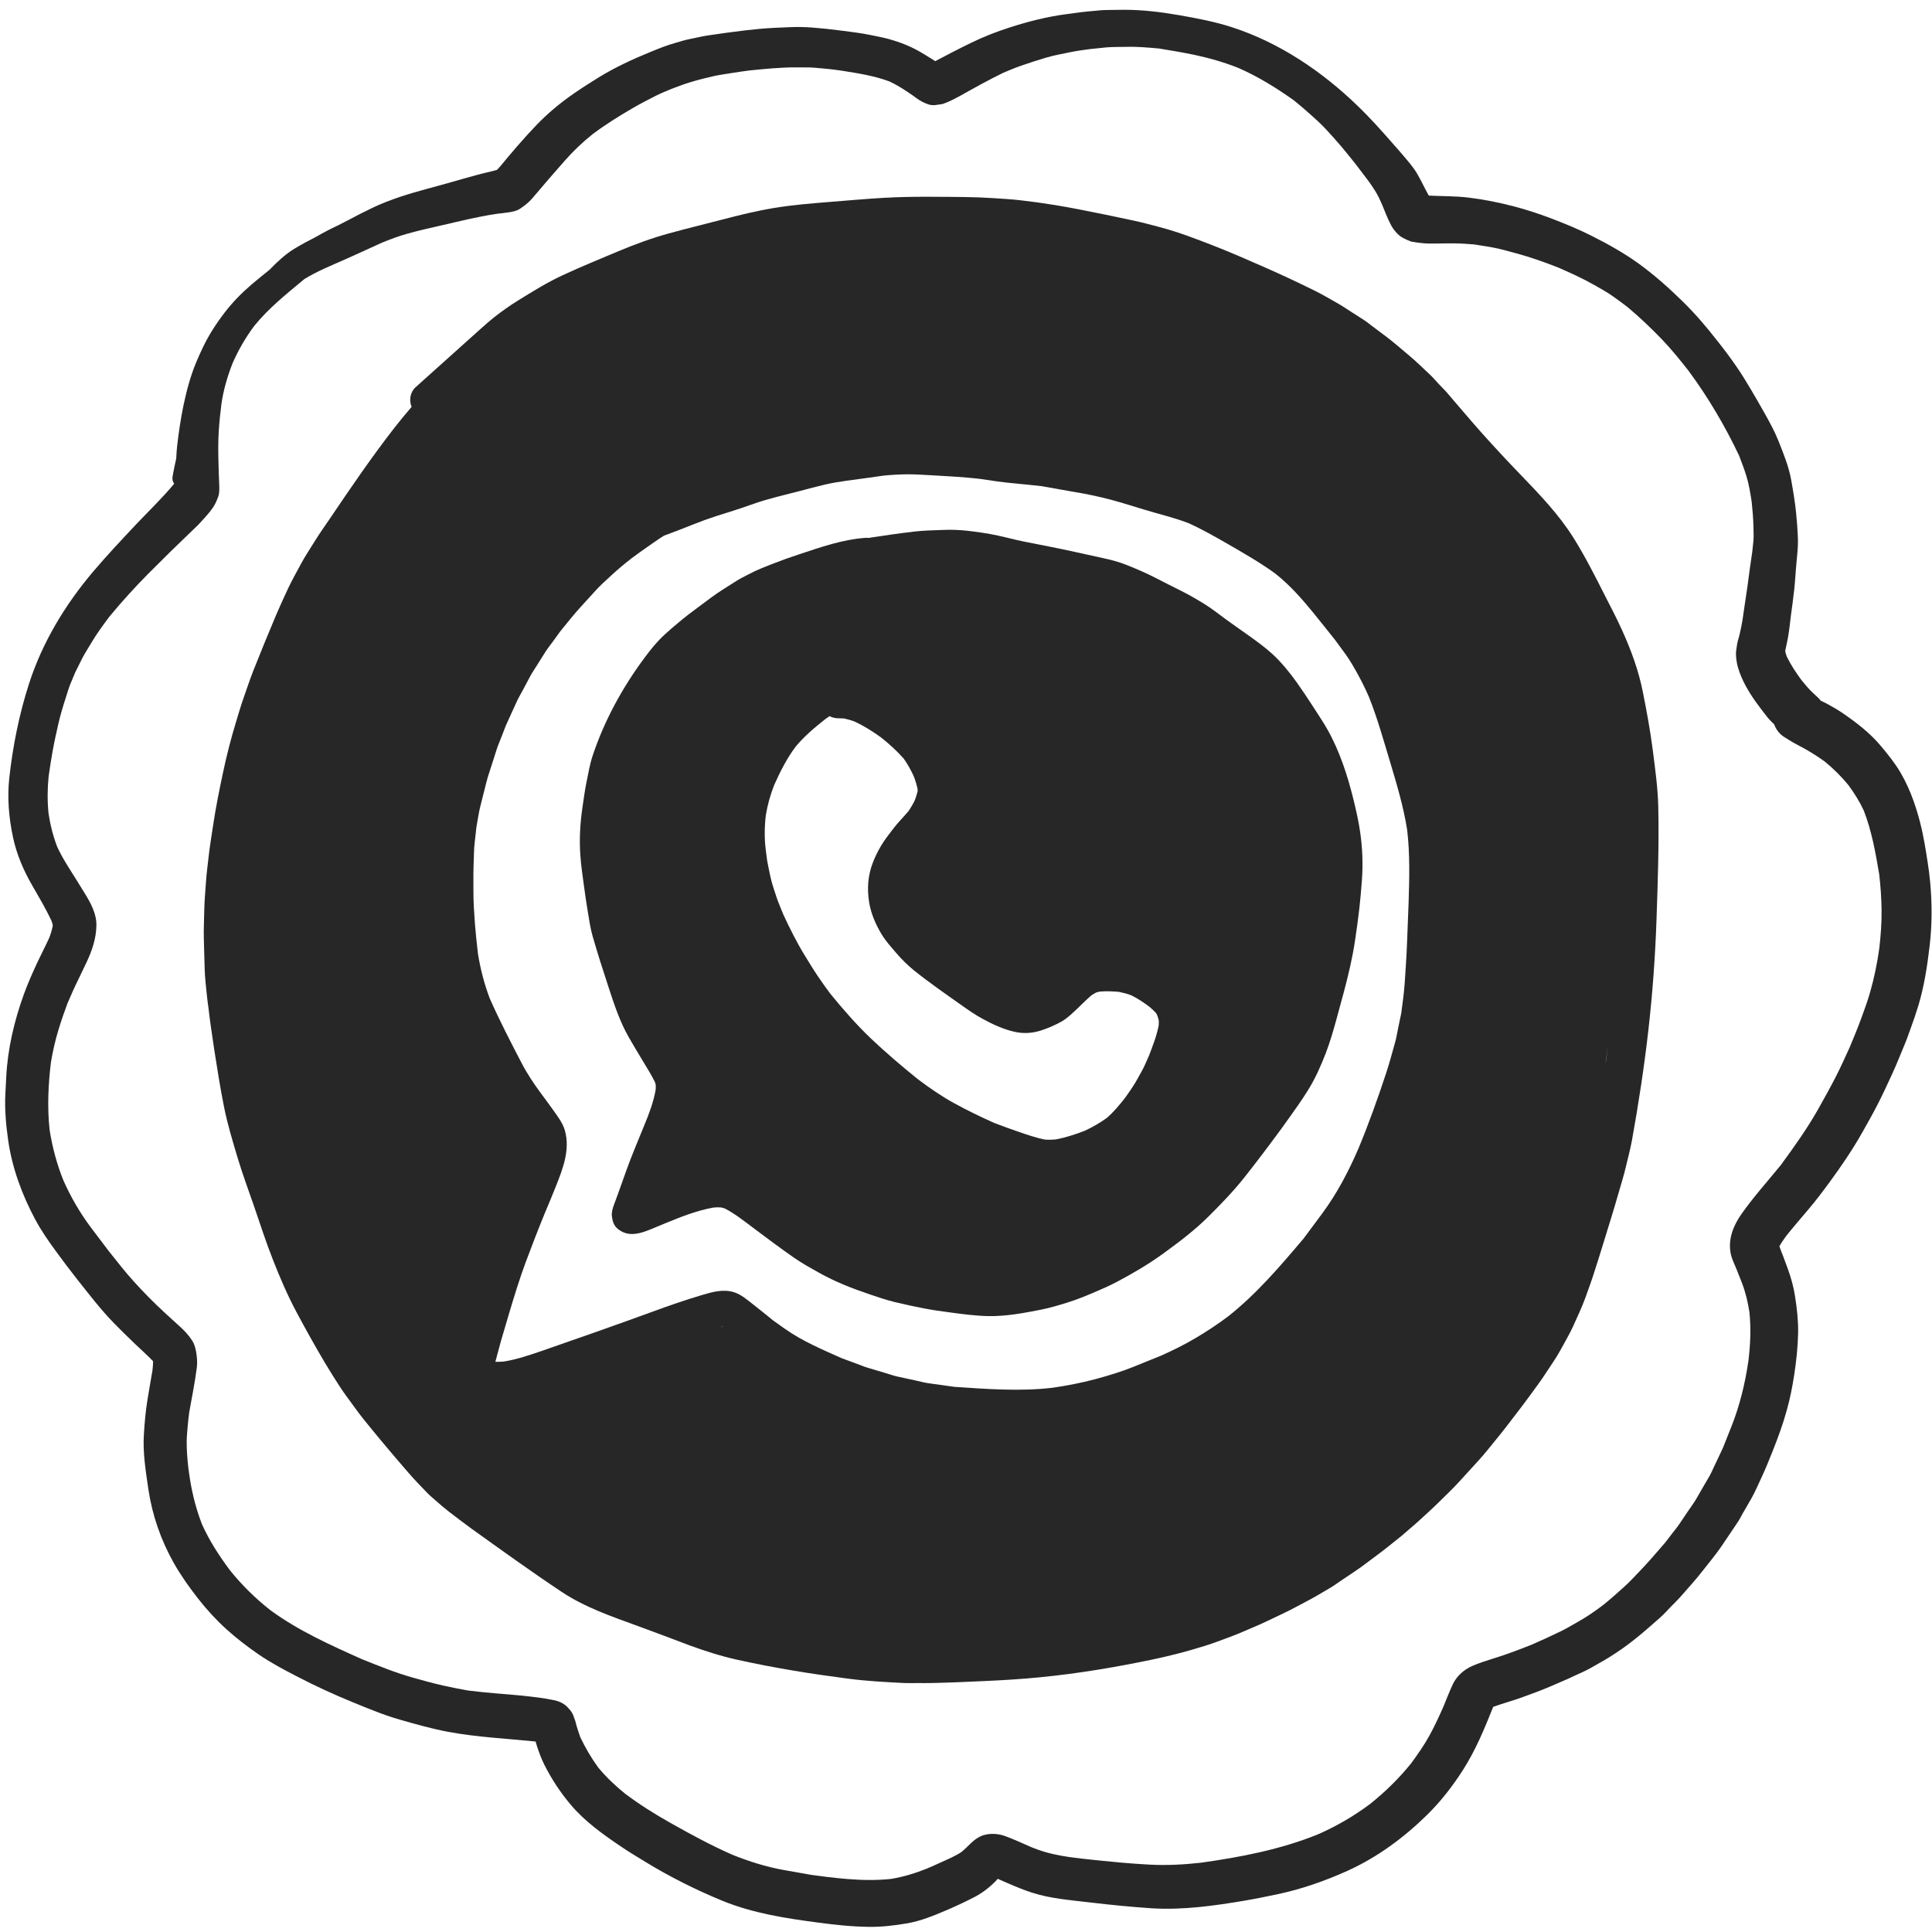 <?xml version="1.0" encoding="UTF-8"?>
<svg width="154px" height="154px" viewBox="0 0 154 154" version="1.1" xmlns="http://www.w3.org/2000/svg" xmlns:xlink="http://www.w3.org/1999/xlink">
    <title>whatsapp_icon</title>
    <g id="Page-1" stroke="none" stroke-width="1" fill="none" fill-rule="evenodd">
        <g id="whatsapp_icon" transform="translate(0.41, 0.78)" fill="#282727" fill-rule="nonzero">
            <path d="M149.39,78.004 C149.225,76.822 148.987,75.656 148.659,74.506 C148.451,73.784 148.195,73.08 147.935,72.377 C147.655,71.613 147.346,70.868 147.035,70.122 C146.673,69.329 146.314,68.529 145.914,67.746 C145.466,66.877 144.993,66.028 144.513,65.173 C143.637,63.624 142.595,62.165 141.546,60.73 C140.494,59.44 139.371,58.192 138.409,56.83 C137.763,55.913 137.326,54.836 137.539,53.7 C137.622,53.262 137.831,52.849 137.998,52.445 C138.149,52.08 138.289,51.716 138.435,51.345 C138.726,50.594 138.91,49.806 139.034,49.009 C139.173,47.704 139.114,46.405 138.955,45.104 C138.693,43.322 138.266,41.548 137.597,39.87 C137.374,39.312 137.153,38.752 136.93,38.191 C136.617,37.521 136.297,36.846 135.982,36.179 C135.815,35.831 135.591,35.503 135.403,35.164 C135.211,34.825 135.013,34.492 134.821,34.153 C134.627,33.809 134.378,33.486 134.159,33.158 C133.935,32.831 133.717,32.497 133.493,32.169 C133.285,31.854 133.034,31.564 132.81,31.267 C132.647,31.06 132.487,30.848 132.327,30.637 C131.63,29.832 130.945,29.02 130.201,28.257 C129.831,27.87 129.471,27.481 129.075,27.125 C128.526,26.628 127.979,26.136 127.401,25.672 C126.745,25.173 126.062,24.701 125.341,24.298 C124.909,24.064 124.487,23.792 124.05,23.585 C123.266,23.204 122.486,22.842 121.691,22.497 C120.647,22.085 119.609,21.686 118.534,21.361 C118.003,21.194 117.477,21.028 116.961,20.804 C116.289,20.512 115.695,19.992 115.383,19.314 C115.127,18.764 114.907,18.197 114.678,17.633 C114.327,16.828 113.962,16.036 113.539,15.262 C113.109,14.475 112.598,13.757 112.073,13.034 C111.103,11.834 110.006,10.758 108.799,9.794 C107.505,8.825 106.111,8.018 104.63,7.367 C101.645,6.162 98.487,5.558 95.31,5.112 C93.955,4.961 92.607,4.889 91.242,4.96 C90.498,5.003 89.753,5.049 89.007,5.117 C87.641,5.242 86.269,5.376 84.902,5.553 C84.441,5.62 83.981,5.701 83.523,5.804 C82.942,5.93 82.385,6.12 81.834,6.337 C81.135,6.642 80.439,6.967 79.722,7.23 C79.211,7.424 78.57,7.47 78.045,7.325 C77.586,7.2 77.217,6.903 76.889,6.58 C76.679,6.37 76.465,6.168 76.239,5.974 C75.733,5.638 75.169,5.404 74.618,5.153 C74.235,4.973 73.85,4.806 73.461,4.64 C72.538,4.267 71.598,3.986 70.618,3.821 C68.327,3.577 66.051,3.903 63.779,4.205 C63.941,4.182 64.107,4.164 64.274,4.142 C63.555,4.267 62.837,4.393 62.122,4.521 C60.683,4.773 59.294,5.213 57.945,5.757 C56.263,6.496 54.654,7.373 53.055,8.272 C51.807,8.972 50.583,9.742 49.435,10.601 C48.646,11.237 47.914,11.926 47.271,12.706 C46.719,13.468 46.249,14.265 45.847,15.116 C45.741,15.414 45.642,15.71 45.55,16.016 C45.513,16.153 45.477,16.292 45.441,16.429 C45.409,16.506 45.383,16.58 45.357,16.658 C45.274,16.949 45.127,17.204 44.909,17.418 C44.627,17.772 44.185,17.981 43.747,18.069 C42.914,18.246 42.061,18.336 41.217,18.429 C40.507,18.506 39.799,18.549 39.097,18.612 C38.362,18.674 37.631,18.75 36.901,18.838 C36.233,18.958 35.569,19.086 34.909,19.236 C34.102,19.418 33.31,19.637 32.513,19.861 C31.119,20.253 29.777,20.8 28.437,21.338 C25.91,22.468 23.367,23.609 21.127,25.253 C19.933,26.196 18.862,27.248 17.913,28.432 C17.061,29.572 16.285,30.773 15.698,32.07 C15.249,33.224 14.943,34.399 14.742,35.62 C14.687,35.944 14.646,36.27 14.602,36.596 C14.522,37.3 14.466,38.005 14.471,38.716 C14.477,39.096 14.518,39.47 14.545,39.849 C14.575,40.242 14.625,40.633 14.675,41.024 C14.886,42.208 15.125,43.386 15.279,44.58 C15.331,44.992 15.294,45.382 15.231,45.788 C15.185,46.096 15.086,46.454 14.919,46.716 C14.627,47.173 14.279,47.533 13.883,47.893 C13.477,48.262 13.065,48.632 12.665,49.006 C11.826,49.778 11.034,50.585 10.269,51.429 C9.545,52.228 8.883,53.08 8.217,53.92 C7.73,54.556 7.253,55.19 6.774,55.83 C5.931,56.968 5.218,58.206 4.643,59.502 C4.118,60.804 3.758,62.157 3.542,63.545 C3.353,65.314 3.434,67.14 3.649,68.906 C3.793,69.785 3.995,70.664 4.253,71.512 C4.469,72.226 4.709,72.92 4.97,73.617 C5.254,74.277 5.543,74.932 5.862,75.574 C6.075,76.012 6.285,76.45 6.493,76.893 C6.935,77.836 7.263,78.793 7.274,79.845 C7.285,80.746 6.837,81.58 6.378,82.33 C6.165,82.673 5.955,83.016 5.742,83.361 C5.187,84.253 4.593,85.126 4.153,86.082 C3.819,86.949 3.595,87.846 3.458,88.761 C3.359,89.746 3.369,90.722 3.467,91.713 C3.562,92.386 3.665,93.053 3.785,93.721 C3.914,94.45 4.081,95.173 4.242,95.897 C4.403,96.6 4.613,97.298 4.837,97.986 C4.955,98.345 5.055,98.721 5.201,99.074 C5.33,99.38 5.457,99.681 5.582,99.986 C5.771,100.358 5.958,100.734 6.143,101.112 C6.351,101.521 6.613,101.913 6.846,102.309 C7.279,103.052 7.793,103.745 8.306,104.433 C9.29,105.621 10.319,106.761 11.403,107.854 C12.555,109.016 13.722,110.158 14.903,111.288 C15.149,111.516 15.398,111.752 15.622,112.006 C15.769,112.169 15.914,112.33 16.061,112.492 C16.237,112.688 16.43,112.933 16.575,113.148 C16.758,113.418 16.873,113.705 16.987,114.006 C17.086,114.262 17.075,114.673 17.065,114.95 C17.061,115.038 17.055,115.121 17.055,115.21 C17.045,115.372 17.039,115.533 17.034,115.688 C17.018,116.117 17.007,116.549 16.998,116.976 C16.982,117.73 16.982,118.492 17.029,119.252 C17.074,119.973 17.151,120.692 17.243,121.409 C17.399,122.504 17.725,123.604 18.123,124.625 C18.59,125.692 19.169,126.693 19.867,127.625 C21.011,129.038 22.461,130.19 23.855,131.348 C24.867,131.97 25.967,132.413 27.059,132.896 C28.057,133.337 29.043,133.796 30.035,134.246 C30.69,134.512 31.345,134.762 32.029,134.953 C32.898,135.198 33.773,135.396 34.647,135.594 C36.135,135.934 37.614,136.31 39.125,136.537 C39.461,136.578 39.797,136.617 40.127,136.662 C40.434,136.709 40.783,136.777 41.038,136.949 C41.398,137.188 41.742,137.458 42.023,137.786 C42.461,138.297 42.893,138.813 43.335,139.324 C43.747,139.802 44.163,140.277 44.581,140.75 C45.266,141.533 46.017,142.25 46.834,142.901 C47.842,143.657 48.911,144.325 50.002,144.958 C50.59,145.308 51.201,145.61 51.81,145.928 C52.233,146.141 52.675,146.321 53.113,146.505 C53.61,146.689 54.109,146.885 54.617,147.037 C55.21,147.22 55.799,147.365 56.403,147.505 C56.961,147.636 57.534,147.698 58.095,147.797 C58.514,147.866 58.939,147.92 59.361,147.977 C60.595,148.1 61.825,148.225 63.065,148.22 C63.403,148.214 63.747,148.214 64.09,148.214 C64.481,148.209 64.877,148.152 65.267,148.125 C65.882,148.078 66.486,147.98 67.095,147.901 C66.955,147.917 66.81,147.938 66.669,147.958 C67.971,147.752 69.267,147.554 70.503,147.092 C71.157,146.784 71.758,146.392 72.346,145.98 C72.445,145.912 72.538,145.844 72.633,145.772 C72.939,145.548 73.231,145.392 73.601,145.266 C73.825,145.198 74.049,145.188 74.273,145.234 C74.423,145.256 74.57,145.277 74.721,145.297 C74.923,145.37 75.127,145.449 75.325,145.542 C75.601,145.668 75.871,145.813 76.138,145.958 C77.266,146.594 78.399,147.221 79.562,147.79 C80.017,147.981 80.47,148.172 80.929,148.334 C81.627,148.578 82.319,148.802 83.023,149.01 C83.643,149.193 84.289,149.297 84.914,149.433 C85.43,149.542 85.955,149.604 86.474,149.678 C86.895,149.722 87.313,149.766 87.731,149.808 C88.253,149.86 88.794,149.838 89.314,149.854 C90.201,149.884 91.091,149.801 91.975,149.724 C92.907,149.57 93.835,149.416 94.757,149.225 C95.966,148.97 97.159,148.63 98.306,148.172 C99.883,147.481 101.326,146.585 102.723,145.593 C103.157,145.241 103.583,144.884 104.002,144.505 C104.429,144.125 104.862,143.734 105.253,143.318 C105.69,142.844 106.122,142.37 106.538,141.876 C106.923,141.417 107.297,140.95 107.667,140.484 C107.998,140.056 108.323,139.624 108.647,139.193 C108.835,138.938 109.013,138.677 109.179,138.412 C109.421,138.036 109.603,137.63 109.779,137.224 C109.998,136.684 110.207,136.138 110.481,135.625 C110.669,135.272 111.043,134.818 111.414,134.63 C111.627,134.516 111.846,134.417 112.075,134.334 C112.403,134.272 112.731,134.229 113.059,134.198 C113.477,134.162 113.898,134.182 114.314,134.182 C114.757,134.188 115.201,134.198 115.643,134.188 C116.131,134.182 116.614,134.144 117.102,134.104 C117.585,134.032 118.063,133.954 118.543,133.87 C119.201,133.75 119.846,133.562 120.491,133.386 C121.639,133.077 122.745,132.676 123.847,132.244 C124.805,131.82 125.759,131.392 126.674,130.87 C127.158,130.589 127.663,130.324 128.122,129.996 C128.523,129.714 128.913,129.425 129.302,129.129 C130.267,128.321 131.175,127.461 132.049,126.553 C132.822,125.748 133.521,124.881 134.207,124.004 C135.757,121.9 137.095,119.632 138.214,117.272 C138.413,116.752 138.61,116.233 138.778,115.704 C138.99,115.02 139.105,114.313 139.215,113.61 C139.285,112.945 139.342,112.281 139.357,111.61 C139.362,111.24 139.387,110.86 139.357,110.49 C139.33,110.192 139.298,109.893 139.262,109.594 C139.123,108.669 138.994,107.741 138.875,106.812 C138.729,105.776 138.557,104.741 138.419,103.704 C138.439,103.87 138.466,104.042 138.486,104.209 C138.429,103.829 138.357,103.449 138.267,103.073 C138.205,102.782 138.09,102.496 138.049,102.198 C138.007,101.906 137.95,101.63 137.966,101.344 C137.986,101.026 138.034,100.698 138.122,100.396 C138.267,99.896 138.477,99.406 138.721,98.953 C139.215,98.032 139.835,97.229 140.481,96.406 C140.643,96.202 140.834,96.033 141.011,95.849 C141.159,95.438 141.437,95.07 141.831,94.83 C142.086,94.673 142.331,94.512 142.591,94.366 C142.883,94.205 143.179,94.054 143.471,93.893 C144.011,93.585 144.535,93.254 145.037,92.889 C145.734,92.325 146.361,91.698 146.931,91.005 C147.403,90.361 147.817,89.698 148.154,88.976 C148.789,87.338 149.09,85.628 149.381,83.908 C149.49,82.958 149.558,82.009 149.571,81.054 C149.581,80.034 149.507,79.014 149.39,78.004 L149.39,78.004 Z M39.151,139.996 C39.149,139.993 39.147,139.992 39.146,139.989 C39.123,139.98 39.102,139.972 39.081,139.964 C39.103,139.974 39.127,139.985 39.151,139.996 L39.151,139.996 Z M39.377,140.141 C39.354,140.118 39.33,140.1 39.305,140.081 C39.302,140.08 39.298,140.078 39.295,140.077 C39.323,140.1 39.35,140.12 39.377,140.141 Z M153.441,83.293 C153.346,84.314 153.174,85.325 153.003,86.336 C152.805,87.492 152.513,88.637 152.122,89.741 C151.846,90.521 151.498,91.293 151.081,92.006 C150.638,92.766 150.065,93.47 149.503,94.142 C148.654,95.153 147.602,95.965 146.523,96.71 C146.102,97.002 145.654,97.257 145.206,97.502 C145.045,97.588 144.882,97.662 144.719,97.742 C144.658,97.813 144.601,97.889 144.534,97.953 C144.362,98.116 144.19,98.272 144.023,98.433 C143.719,98.728 143.446,99.056 143.183,99.385 C142.746,99.976 142.347,100.577 142.022,101.236 C141.973,101.369 141.93,101.505 141.895,101.642 C141.895,101.672 141.895,101.704 141.895,101.734 C141.963,102.08 142.049,102.424 142.111,102.772 C142.213,103.348 142.27,103.929 142.341,104.505 C142.437,105.209 142.533,105.913 142.611,106.62 C142.685,107.308 142.715,108.005 142.783,108.693 C142.841,109.334 142.923,109.985 142.903,110.625 C142.877,111.338 142.825,112.053 142.753,112.761 C142.663,113.616 142.523,114.464 142.371,115.308 C142.179,116.396 141.757,117.422 141.351,118.444 C141.049,119.209 140.647,119.938 140.242,120.657 C139.887,121.282 139.534,121.912 139.163,122.532 C138.789,123.162 138.409,123.786 137.986,124.396 C137.518,125.078 137.018,125.74 136.502,126.392 C135.643,127.496 134.726,128.573 133.726,129.553 C132.638,130.62 131.507,131.63 130.273,132.532 C129.075,133.401 127.794,134.12 126.471,134.786 C125.403,135.324 124.289,135.782 123.174,136.204 C122.226,136.562 121.253,136.881 120.273,137.136 C119.081,137.449 117.893,137.688 116.663,137.838 C115.606,137.968 114.542,137.945 113.479,137.998 C113.171,138.545 112.909,139.118 112.595,139.668 C112.283,140.225 111.846,140.714 111.434,141.204 C111.226,141.453 111.007,141.698 110.789,141.944 C109.841,143.032 108.877,144.12 107.835,145.125 C104.991,147.886 101.586,150.188 97.799,151.417 C96.403,151.87 94.955,152.141 93.513,152.392 C92.113,152.63 90.689,152.809 89.263,152.809 C89.203,152.809 89.145,152.809 89.086,152.809 C88.653,152.802 88.215,152.797 87.783,152.792 C87.429,152.792 87.07,152.745 86.715,152.714 C86.013,152.662 85.314,152.558 84.617,152.464 C83.07,152.266 81.57,151.881 80.086,151.406 C79.013,151.062 77.945,150.646 76.934,150.146 C76.423,149.896 75.919,149.646 75.419,149.386 C74.99,149.166 74.566,148.933 74.138,148.713 C74.026,148.784 73.915,148.858 73.805,148.928 C73.502,149.12 73.195,149.297 72.893,149.48 C72.143,149.912 71.325,150.225 70.491,150.464 C69.986,150.605 69.466,150.698 68.955,150.802 C68.215,150.958 67.461,151.042 66.715,151.141 C65.909,151.25 65.117,151.334 64.31,151.396 C63.701,151.444 63.081,151.449 62.477,151.422 C61.705,151.392 60.939,151.36 60.169,151.292 C59.387,151.22 58.606,151.125 57.825,151.021 C57.445,150.974 57.065,150.917 56.685,150.86 C56.314,150.802 55.939,150.766 55.575,150.688 C55.205,150.61 54.83,150.532 54.455,150.453 C54.101,150.381 53.753,150.261 53.398,150.162 C52.737,149.98 52.086,149.714 51.445,149.453 C50.034,148.876 48.627,148.229 47.325,147.428 C46.674,147.021 46.029,146.62 45.398,146.182 C44.289,145.422 43.257,144.568 42.325,143.594 C41.33,142.553 40.387,141.453 39.471,140.338 C39.385,140.24 39.297,140.144 39.205,140.05 C38.689,139.896 38.151,139.796 37.633,139.652 C36.955,139.469 36.283,139.277 35.611,139.084 C34.237,138.688 32.841,138.354 31.486,137.901 C30.726,137.646 29.971,137.36 29.247,137.01 C28.59,136.698 27.95,136.365 27.314,136.026 C27.042,135.881 26.763,135.744 26.487,135.602 C25.907,135.332 25.339,135.033 24.785,134.714 C24.195,134.408 23.607,134.101 23.043,133.756 C22.315,133.31 21.674,132.704 21.069,132.082 C20.593,131.701 20.118,131.318 19.654,130.924 C18.857,130.241 18.138,129.512 17.498,128.678 C17.086,128.142 16.706,127.59 16.357,127.012 C15.914,126.278 15.565,125.502 15.231,124.716 C14.769,123.612 14.466,122.454 14.217,121.288 C13.993,120.205 13.831,119.105 13.706,118.006 C13.669,117.688 13.655,117.368 13.638,117.049 C13.535,116.569 13.427,116.093 13.346,115.61 C13.309,115.394 13.357,115.189 13.474,115.032 C12.535,113.897 11.462,112.872 10.451,111.804 C9.279,110.56 8.107,109.314 7.003,108.012 C4.774,105.377 2.966,102.388 1.903,99.09 C1.118,96.658 0.613,94.126 0.331,91.585 C0.159,90.006 0.294,88.424 0.622,86.872 C0.909,85.506 1.455,84.23 2.149,83.028 C2.687,82.092 3.243,81.16 3.701,80.182 C3.735,80.08 3.765,79.977 3.791,79.873 C3.791,79.828 3.79,79.781 3.787,79.734 C3.722,79.434 3.634,79.145 3.527,78.86 C3.222,78.194 2.882,77.546 2.57,76.882 C2.19,76.06 1.815,75.226 1.503,74.366 C0.727,72.221 0.201,70.012 0.086,67.721 C0.065,67.284 0.039,66.845 0.018,66.402 C-0.045,65.173 0.065,63.938 0.237,62.726 C0.55,60.516 1.331,58.393 2.373,56.433 C2.873,55.492 3.487,54.612 4.122,53.752 C4.654,53.028 5.195,52.304 5.753,51.6 C6.685,50.424 7.607,49.221 8.654,48.142 C9.206,47.58 9.763,47.028 10.337,46.481 C10.819,46.02 11.329,45.573 11.794,45.085 C11.791,44.84 11.77,44.598 11.743,44.354 C11.614,43.588 11.474,42.825 11.351,42.055 C11.201,41.142 11.118,40.216 11.061,39.286 C10.961,37.804 11.206,36.336 11.419,34.87 C11.727,32.798 12.419,30.82 13.446,28.997 C14.007,28.006 14.674,27.069 15.378,26.169 C16.07,25.282 16.821,24.465 17.654,23.709 C18.461,22.981 19.331,22.32 20.222,21.704 C21.174,21.055 22.19,20.512 23.211,19.986 C24.701,19.209 26.237,18.503 27.794,17.87 C29.003,17.376 30.217,16.87 31.477,16.512 C32.753,16.148 34.023,15.786 35.326,15.543 C37.626,15.116 39.958,15.008 42.281,14.774 C42.317,14.642 42.354,14.51 42.398,14.382 C42.561,13.893 42.742,13.397 42.971,12.938 C43.555,11.779 44.253,10.716 45.091,9.726 C46.206,8.408 47.627,7.388 49.05,6.429 C49.706,5.981 50.389,5.574 51.07,5.158 C53.007,3.975 55.065,2.945 57.159,2.085 C59.607,1.08 62.231,0.679 64.837,0.336 C66.17,0.158 67.498,0.016 68.841,0.001 C69.883,-0.014 70.919,0.112 71.941,0.287 C72.993,0.475 73.987,0.882 74.966,1.298 C75.701,1.605 76.425,1.95 77.138,2.309 C77.81,2.642 78.403,3.091 78.93,3.621 C78.995,3.687 79.059,3.758 79.119,3.829 C80.026,3.432 80.935,3.02 81.873,2.721 C83.357,2.241 84.946,2.132 86.487,1.945 C88.113,1.752 89.737,1.591 91.373,1.481 C93.878,1.325 96.394,1.682 98.862,2.1 C99.69,2.241 100.518,2.413 101.346,2.585 C103.289,2.986 105.174,3.648 106.982,4.46 C109.362,5.533 111.498,7.112 113.351,8.933 C114.435,9.997 115.394,11.236 116.211,12.516 C117.205,14.072 117.909,15.773 118.591,17.481 C118.601,17.501 118.61,17.52 118.619,17.54 C119.369,17.81 120.142,18.014 120.889,18.286 C121.654,18.56 122.414,18.84 123.159,19.158 C124.091,19.549 125.003,19.958 125.914,20.393 C126.285,20.564 126.633,20.782 126.993,20.981 C127.649,21.34 128.274,21.741 128.889,22.169 C129.977,22.929 130.961,23.804 131.951,24.682 C132.237,24.933 132.487,25.226 132.753,25.497 C133.003,25.752 133.263,25.997 133.503,26.267 C134.127,26.981 134.769,27.679 135.351,28.433 C135.837,29.064 136.367,29.679 136.815,30.345 C137.237,30.97 137.665,31.6 138.086,32.23 C138.227,32.433 138.341,32.664 138.461,32.882 C138.701,33.292 138.935,33.704 139.174,34.116 C139.487,34.658 139.727,35.246 139.998,35.814 C140.321,36.503 140.602,37.204 140.883,37.908 C141.315,38.997 141.717,40.085 142.023,41.209 C142.279,42.125 142.461,43.06 142.607,43.997 C142.774,45.1 142.894,46.216 142.919,47.336 C142.935,48.32 142.826,49.288 142.674,50.257 C142.561,51.002 142.357,51.741 142.097,52.45 C141.977,52.788 141.851,53.126 141.722,53.465 C141.621,53.725 141.51,53.984 141.425,54.249 C141.595,54.548 141.789,54.828 141.993,55.105 C142.562,55.816 143.161,56.501 143.747,57.2 C144.341,57.897 144.894,58.632 145.435,59.372 C146.362,60.632 147.247,61.938 148.018,63.298 C148.455,64.064 148.883,64.83 149.285,65.612 C149.674,66.377 150.034,67.158 150.394,67.938 C150.769,68.746 151.091,69.58 151.435,70.397 C151.602,70.788 151.731,71.194 151.878,71.585 C152.107,72.2 152.315,72.82 152.507,73.445 C152.971,74.997 153.217,76.605 153.403,78.21 C153.602,79.897 153.602,81.6 153.441,83.293" id="path268" transform="translate(76.779, 76.405) scale(-1, 1) rotate(-180) translate(-76.779, -76.405) "></path>
            <path d="M91.951,64.624 C91.79,63.79 91.478,63.004 91.181,62.222 C91.071,61.968 90.957,61.713 90.842,61.457 C90.686,61.108 90.483,60.78 90.306,60.446 C89.999,59.874 89.618,59.337 89.238,58.806 C88.795,58.249 88.347,57.702 87.801,57.238 C87.249,56.842 86.661,56.504 86.041,56.218 C85.29,55.932 84.541,55.681 83.749,55.536 C83.566,55.52 83.39,55.509 83.213,55.509 C83.109,55.509 83.005,55.514 82.899,55.52 C82.161,55.661 81.442,55.916 80.729,56.161 C80.098,56.38 79.473,56.604 78.853,56.842 C77.775,57.322 76.713,57.837 75.675,58.405 C74.645,58.968 73.686,59.634 72.749,60.337 C71.473,61.369 70.223,62.432 69.03,63.561 C67.863,64.67 66.806,65.889 65.785,67.134 C65.451,67.588 65.118,68.041 64.801,68.514 C64.415,69.088 64.057,69.676 63.697,70.265 C63.066,71.301 62.53,72.385 62.019,73.484 C61.895,73.79 61.77,74.104 61.645,74.41 C61.494,74.785 61.385,75.176 61.254,75.556 C61.009,76.285 60.879,77.052 60.733,77.801 C60.697,78.072 60.666,78.342 60.629,78.608 C60.514,79.52 60.525,80.462 60.634,81.374 C60.77,82.202 60.994,83.004 61.301,83.785 C61.785,84.864 62.306,85.905 63.019,86.853 C63.713,87.686 64.53,88.369 65.379,89.041 C65.489,89.118 65.603,89.197 65.713,89.274 C65.921,89.165 66.15,89.108 66.395,89.104 C66.557,89.098 66.713,89.098 66.874,89.088 C67.145,89.03 67.41,88.952 67.675,88.858 C68.437,88.509 69.166,88.052 69.838,87.561 C70.478,87.052 71.087,86.498 71.629,85.885 C71.942,85.437 72.202,84.973 72.426,84.478 C72.557,84.15 72.655,83.817 72.729,83.473 C72.733,83.405 72.733,83.337 72.733,83.27 C72.671,83.03 72.598,82.796 72.505,82.561 C72.358,82.254 72.186,81.962 71.989,81.681 C71.759,81.41 71.519,81.156 71.281,80.889 C70.957,80.536 70.671,80.145 70.379,79.76 C69.879,79.108 69.473,78.389 69.175,77.624 C68.77,76.598 68.691,75.514 68.869,74.432 C69.014,73.552 69.369,72.722 69.817,71.962 C70.155,71.38 70.623,70.869 71.062,70.358 C71.478,69.874 71.947,69.41 72.442,69.009 C73.666,68.025 74.951,67.14 76.233,66.233 C76.754,65.864 77.281,65.494 77.842,65.186 C78.675,64.728 79.571,64.301 80.505,64.104 C81.202,63.952 81.91,64.004 82.582,64.222 C83.15,64.41 83.707,64.65 84.223,64.941 C84.718,65.228 85.129,65.65 85.546,66.041 C85.895,66.369 86.229,66.718 86.593,67.025 C86.713,67.104 86.827,67.17 86.947,67.238 C87.057,67.274 87.166,67.301 87.275,67.322 C87.781,67.358 88.285,67.342 88.785,67.296 C89.118,67.228 89.437,67.145 89.749,67.03 C90.281,66.77 90.759,66.446 91.223,66.098 C91.405,65.941 91.577,65.785 91.738,65.608 C91.775,65.546 91.811,65.478 91.842,65.41 C91.89,65.28 91.926,65.15 91.957,65.014 C91.962,64.885 91.957,64.754 91.951,64.624 L91.951,64.624 Z M79.675,44.38 C79.685,44.381 79.694,44.382 79.702,44.385 C79.703,44.385 79.703,44.385 79.705,44.385 C79.695,44.382 79.686,44.381 79.675,44.38 Z M64.879,100.546 L64.885,100.546 C64.863,100.536 64.847,100.53 64.827,100.52 C64.847,100.53 64.863,100.536 64.879,100.546 Z M66.879,91.421 C66.874,91.416 66.869,91.416 66.863,91.416 C66.858,91.416 66.847,91.416 66.838,91.41 C66.827,91.41 66.822,91.41 66.811,91.41 C66.833,91.416 66.858,91.416 66.879,91.421 L66.879,91.421 Z M66.926,91.426 C66.926,91.421 66.921,91.421 66.921,91.421 C66.91,91.421 66.899,91.421 66.895,91.421 C66.905,91.421 66.915,91.421 66.926,91.426 Z M52.005,51.222 C52.006,51.225 52.007,51.229 52.007,51.232 C52.034,51.238 52.059,51.246 52.085,51.254 C52.058,51.244 52.031,51.233 52.005,51.222 Z M107.483,82.598 C107.005,84.541 106.374,86.489 105.39,88.228 C105.051,88.828 104.661,89.4 104.29,89.978 C103.858,90.65 103.415,91.317 102.951,91.968 C102.369,92.78 101.743,93.552 101.005,94.233 C100.395,94.79 99.718,95.274 99.046,95.754 C98.442,96.176 97.842,96.604 97.243,97.036 C96.702,97.432 96.166,97.864 95.593,98.213 C94.983,98.588 94.374,98.946 93.733,99.265 C93.051,99.604 92.374,99.946 91.697,100.296 C90.926,100.692 90.139,101.03 89.333,101.348 C88.738,101.582 88.093,101.749 87.473,101.88 C86.729,102.041 85.989,102.202 85.249,102.369 C83.879,102.676 82.499,102.926 81.123,103.208 C80.457,103.342 79.806,103.525 79.139,103.665 C78.338,103.842 77.505,103.957 76.686,104.052 C76.197,104.104 75.718,104.129 75.233,104.129 C75.03,104.129 74.827,104.124 74.618,104.113 C73.91,104.082 73.191,104.072 72.489,103.989 C71.259,103.848 70.03,103.665 68.806,103.478 C68.743,103.489 68.671,103.494 68.603,103.489 C66.765,103.358 65.014,102.749 63.281,102.17 C62.629,101.957 61.978,101.728 61.342,101.478 C60.629,101.202 59.899,100.926 59.223,100.561 C58.921,100.4 58.609,100.254 58.322,100.072 C57.962,99.842 57.603,99.618 57.243,99.389 C56.593,98.978 55.967,98.498 55.347,98.036 C54.754,97.598 54.155,97.15 53.598,96.67 C53.238,96.369 52.885,96.072 52.541,95.749 C51.951,95.202 51.447,94.582 50.973,93.937 C49.202,91.561 47.749,88.9 46.817,86.082 C46.603,85.432 46.489,84.722 46.347,84.052 C46.202,83.342 46.109,82.624 46.005,81.91 C45.833,80.708 45.765,79.498 45.842,78.29 C45.899,77.394 46.035,76.504 46.155,75.613 C46.238,74.984 46.333,74.358 46.437,73.728 C46.546,73.061 46.645,72.374 46.833,71.718 C47.223,70.358 47.655,69.009 48.098,67.665 C48.546,66.296 48.999,64.91 49.723,63.656 C50.066,63.061 50.415,62.473 50.77,61.885 C51.114,61.306 51.489,60.728 51.79,60.118 C51.817,60.041 51.838,59.962 51.858,59.885 C51.863,59.754 51.863,59.624 51.853,59.494 C51.686,58.536 51.338,57.608 50.967,56.713 C50.707,56.072 50.447,55.432 50.181,54.79 C49.697,53.618 49.29,52.421 48.863,51.233 C48.754,50.932 48.645,50.629 48.53,50.328 C48.426,50.041 48.327,49.733 48.363,49.421 C48.415,49.046 48.483,48.744 48.759,48.468 C48.942,48.29 49.238,48.124 49.478,48.061 C50.202,47.858 50.967,48.165 51.623,48.437 C51.947,48.572 52.27,48.708 52.587,48.837 C53.842,49.353 55.118,49.864 56.457,50.104 C56.661,50.124 56.863,50.129 57.071,50.113 C57.175,50.088 57.275,50.061 57.374,50.025 C58.145,49.624 58.842,49.077 59.535,48.556 C60.114,48.129 60.686,47.697 61.259,47.27 C61.806,46.864 62.358,46.468 62.915,46.082 C63.53,45.656 64.191,45.29 64.842,44.926 C66.15,44.186 67.557,43.64 68.973,43.165 C69.614,42.946 70.265,42.728 70.926,42.566 C71.697,42.38 72.462,42.218 73.238,42.066 C73.915,41.932 74.598,41.842 75.281,41.749 C76.29,41.613 77.301,41.478 78.322,41.452 C79.765,41.421 81.181,41.692 82.587,41.968 C83.285,42.108 83.962,42.312 84.639,42.52 C85.358,42.744 86.062,43.025 86.754,43.322 C87.415,43.604 88.071,43.885 88.707,44.228 C89.942,44.889 91.175,45.608 92.311,46.437 C93.562,47.348 94.811,48.285 95.91,49.38 C96.921,50.385 97.91,51.405 98.795,52.525 C99.795,53.79 100.765,55.077 101.718,56.374 C102.171,56.998 102.618,57.629 103.062,58.265 C103.358,58.686 103.639,59.113 103.91,59.556 C104.462,60.457 104.89,61.432 105.27,62.416 C105.598,63.274 105.858,64.165 106.103,65.056 C106.317,65.832 106.53,66.613 106.738,67.394 C107.082,68.702 107.399,70.036 107.598,71.374 C107.729,72.254 107.853,73.129 107.951,74.014 C108.035,74.749 108.093,75.478 108.15,76.218 C108.243,77.484 108.191,78.77 108.009,80.025 C107.885,80.894 107.691,81.749 107.483,82.598" id="path270" transform="translate(77.003, 72.789) scale(-1, 1) rotate(-180) translate(-77.003, -72.789) "></path>
            <path d="M127.605,64.511 L127.587,64.451 L127.557,64.248 C127.622,64.726 127.687,65.222 127.753,65.734 C127.703,65.326 127.654,64.919 127.605,64.511 L127.605,64.511 Z M127.615,64.548 L127.613,64.539 C127.618,64.579 127.623,64.616 127.629,64.654 C127.625,64.619 127.619,64.584 127.615,64.548 Z M111.869,77.092 C111.833,76.008 111.79,74.926 111.743,73.847 C111.702,72.784 111.629,71.727 111.557,70.67 C111.499,69.868 111.385,69.076 111.281,68.279 C111.281,68.284 111.281,68.284 111.281,68.29 C111.197,67.872 111.109,67.451 111.019,67.03 C110.951,66.691 110.895,66.342 110.801,66.008 C110.571,65.196 110.358,64.372 110.093,63.571 C109.422,61.528 108.698,59.507 107.874,57.522 C107.09,55.704 106.159,53.919 104.973,52.326 C104.478,51.664 103.994,51.003 103.499,50.342 C101.639,48.144 99.749,45.926 97.483,44.134 C96.661,43.519 95.806,42.951 94.926,42.43 C94.019,41.888 93.087,41.43 92.129,41.003 C91.399,40.706 90.671,40.415 89.942,40.118 C88.962,39.722 87.937,39.415 86.921,39.139 C85.79,38.836 84.629,38.613 83.473,38.446 C80.879,38.144 78.27,38.347 75.675,38.519 C74.978,38.618 74.281,38.711 73.582,38.811 C73.229,38.863 72.874,38.961 72.519,39.039 C72.057,39.139 71.587,39.243 71.118,39.342 C70.811,39.41 70.505,39.524 70.197,39.613 C69.718,39.754 69.243,39.894 68.765,40.039 C68.467,40.128 68.175,40.254 67.879,40.363 C67.483,40.508 67.087,40.654 66.691,40.8 C65.905,41.148 65.118,41.492 64.347,41.872 C63.603,42.238 62.863,42.648 62.181,43.128 C61.874,43.347 61.566,43.566 61.254,43.784 C60.697,44.232 60.145,44.686 59.582,45.123 C59.114,45.487 58.639,45.904 58.057,46.076 C57.207,46.32 56.358,46.082 55.535,45.836 C54.186,45.435 52.858,44.972 51.535,44.487 C48.681,43.44 45.806,42.44 42.937,41.44 C41.895,41.082 40.842,40.716 39.759,40.539 C39.591,40.524 39.426,40.515 39.259,40.515 C39.199,40.515 39.138,40.516 39.077,40.519 C39.134,40.748 39.197,40.978 39.259,41.206 C39.347,41.544 39.442,41.883 39.535,42.222 C39.754,42.972 39.973,43.722 40.197,44.467 C40.598,45.806 41.009,47.148 41.494,48.456 C41.989,49.774 42.489,51.087 43.025,52.383 C43.317,53.082 43.609,53.768 43.885,54.467 C44.451,55.894 45.051,57.404 44.618,58.951 C44.451,59.55 44.041,60.082 43.681,60.587 C43.374,61.019 43.057,61.451 42.733,61.883 C42.166,62.648 41.629,63.446 41.186,64.295 C40.295,66.003 39.41,67.716 38.629,69.478 C38.191,70.634 37.89,71.806 37.691,73.024 C37.598,73.82 37.509,74.618 37.447,75.426 C37.385,76.268 37.327,77.118 37.327,77.962 C37.322,78.868 37.317,79.763 37.358,80.664 C37.374,81.055 37.374,81.451 37.421,81.842 C37.467,82.268 37.514,82.691 37.562,83.118 C37.671,83.722 37.754,84.336 37.91,84.93 C38.019,85.358 38.129,85.779 38.233,86.206 C38.311,86.498 38.374,86.8 38.462,87.092 C38.697,87.82 38.931,88.55 39.166,89.284 C39.275,89.639 39.431,89.982 39.562,90.326 C39.675,90.628 39.795,90.93 39.91,91.232 C40.197,91.858 40.478,92.482 40.765,93.107 C40.915,93.446 41.114,93.768 41.285,94.092 C41.478,94.456 41.671,94.815 41.863,95.18 C42.019,95.472 42.218,95.748 42.39,96.03 C42.609,96.378 42.827,96.727 43.046,97.076 C43.223,97.363 43.442,97.628 43.639,97.899 C43.833,98.17 44.03,98.446 44.229,98.716 C44.775,99.388 45.306,100.06 45.89,100.702 C46.281,101.134 46.671,101.566 47.066,101.992 C47.457,102.42 47.895,102.815 48.322,103.206 C48.833,103.68 49.369,104.123 49.921,104.555 C50.603,105.066 51.306,105.55 52.009,106.039 C52.171,106.154 52.347,106.259 52.519,106.368 C53.009,106.555 53.499,106.732 53.989,106.926 C54.587,107.159 55.186,107.404 55.79,107.623 C56.415,107.847 57.046,108.05 57.681,108.243 C58.358,108.451 59.025,108.68 59.686,108.915 C60.885,109.336 62.129,109.607 63.353,109.93 C64.025,110.112 64.697,110.284 65.374,110.446 C65.931,110.576 66.499,110.664 67.071,110.748 C68.051,110.872 69.03,111.014 70.009,111.154 C70.65,111.216 71.285,111.254 71.931,111.259 C72.582,111.259 73.233,111.216 73.879,111.18 C75.15,111.107 76.41,111.044 77.671,110.899 C78.566,110.763 79.467,110.623 80.374,110.544 C81.118,110.472 81.863,110.399 82.614,110.315 C83.514,110.159 84.415,109.987 85.322,109.836 C86.301,109.675 87.259,109.467 88.218,109.211 C89.103,108.972 89.978,108.691 90.858,108.426 C92.009,108.076 93.181,107.806 94.311,107.372 C95.369,106.899 96.385,106.32 97.39,105.743 C98.697,104.987 100.019,104.238 101.243,103.347 C102.369,102.456 103.317,101.394 104.223,100.284 C104.822,99.544 105.421,98.8 106.014,98.05 C106.275,97.691 106.541,97.336 106.801,96.978 C107.213,96.415 107.557,95.8 107.89,95.191 C108.191,94.639 108.462,94.076 108.713,93.503 C109.374,91.842 109.858,90.107 110.374,88.399 C110.915,86.592 111.462,84.784 111.754,82.92 C111.983,80.982 111.931,79.035 111.869,77.092 L111.869,77.092 Z M57.002,43.282 C57.074,43.299 57.146,43.315 57.218,43.331 C57.225,43.326 57.231,43.322 57.238,43.318 C57.157,43.308 57.078,43.296 57.002,43.282 Z M130.546,93.888 C130.207,95.612 129.603,97.254 128.879,98.847 C128.457,99.784 127.973,100.696 127.509,101.612 C126.718,103.175 125.926,104.743 124.994,106.227 C123.833,108.066 122.311,109.654 120.811,111.211 C119.749,112.311 118.707,113.43 117.686,114.571 C116.733,115.644 115.806,116.748 114.869,117.836 C114.675,118.05 114.467,118.254 114.27,118.462 C114.025,118.727 113.785,119.008 113.519,119.254 C112.994,119.738 112.483,120.254 111.931,120.711 C111.285,121.254 110.65,121.811 109.978,122.315 C109.639,122.566 109.306,122.815 108.967,123.071 C108.738,123.243 108.514,123.43 108.275,123.582 C107.905,123.815 107.541,124.05 107.175,124.284 C106.895,124.462 106.618,124.659 106.333,124.82 C105.707,125.17 105.093,125.544 104.451,125.863 C103.134,126.514 101.811,127.139 100.462,127.732 C99.071,128.342 97.675,128.956 96.259,129.508 C94.899,130.035 93.541,130.56 92.134,130.935 C91.415,131.128 90.702,131.32 89.973,131.478 C89.233,131.639 88.494,131.795 87.749,131.946 C86.395,132.216 85.041,132.503 83.675,132.722 C82.765,132.872 81.853,132.998 80.931,133.102 C80.202,133.186 79.473,133.227 78.743,133.274 C77.281,133.372 75.811,133.368 74.347,133.378 C74.057,133.383 73.765,133.383 73.473,133.383 C72.342,133.383 71.218,133.363 70.093,133.3 C68.686,133.222 67.281,133.092 65.874,132.982 C64.342,132.858 62.801,132.738 61.285,132.487 C59.874,132.254 58.494,131.915 57.109,131.55 C55.702,131.186 54.29,130.842 52.89,130.456 C51.541,130.087 50.233,129.602 48.942,129.066 C47.437,128.435 45.921,127.815 44.442,127.128 C43.202,126.555 42.025,125.82 40.863,125.102 C40.207,124.696 39.593,124.254 38.983,123.779 C38.571,123.451 38.181,123.102 37.79,122.754 C37.213,122.238 36.639,121.722 36.066,121.206 C34.951,120.196 33.822,119.202 32.707,118.191 C32.281,117.811 32.186,117.148 32.399,116.634 C31.937,116.092 31.483,115.55 31.041,114.982 C29.229,112.654 27.562,110.211 25.91,107.763 C25.505,107.159 25.071,106.566 24.691,105.946 C24.317,105.336 23.91,104.738 23.571,104.102 C23.223,103.456 22.863,102.815 22.551,102.154 C22.218,101.435 21.885,100.722 21.577,99.992 C20.962,98.539 20.369,97.082 19.785,95.612 C19.505,94.904 19.27,94.175 19.014,93.456 C18.781,92.806 18.593,92.134 18.39,91.472 C17.994,90.18 17.661,88.863 17.379,87.539 C17.077,86.123 16.79,84.706 16.577,83.279 C16.457,82.44 16.306,81.607 16.218,80.763 C16.145,80.082 16.046,79.404 16.005,78.716 C15.957,78.008 15.89,77.295 15.874,76.587 C15.863,75.8 15.817,75.003 15.838,74.216 C15.858,73.42 15.885,72.618 15.905,71.82 C15.921,71.118 16.019,70.41 16.082,69.711 C16.109,69.394 16.161,69.076 16.202,68.763 C16.259,68.284 16.317,67.806 16.385,67.326 C16.478,66.675 16.571,66.024 16.671,65.372 C16.905,63.863 17.145,62.358 17.442,60.858 C17.723,59.451 18.139,58.082 18.551,56.711 C18.947,55.404 19.426,54.118 19.869,52.831 C20.347,51.435 20.801,50.03 21.342,48.659 C21.899,47.238 22.499,45.836 23.218,44.487 C23.947,43.123 24.697,41.774 25.489,40.44 C25.863,39.811 26.259,39.191 26.655,38.571 C27.041,37.972 27.483,37.404 27.899,36.825 C28.333,36.222 28.806,35.639 29.281,35.066 C29.718,34.539 30.155,34.003 30.603,33.478 C31.114,32.872 31.629,32.268 32.15,31.67 C32.623,31.118 33.134,30.602 33.634,30.077 C33.874,29.825 34.161,29.607 34.415,29.372 C34.718,29.102 35.025,28.847 35.342,28.596 C35.931,28.148 36.514,27.691 37.114,27.259 C39.514,25.539 41.905,23.811 44.363,22.175 C46.213,20.946 48.342,20.216 50.415,19.461 C51.775,18.967 53.129,18.451 54.483,17.94 C55.733,17.478 57.025,17.066 58.327,16.773 C59.847,16.435 61.374,16.144 62.91,15.889 C64.311,15.648 65.718,15.461 67.129,15.268 C68.645,15.066 70.161,14.987 71.686,14.91 C72.03,14.894 72.379,14.91 72.723,14.91 C73.066,14.91 73.421,14.899 73.765,14.91 C74.457,14.93 75.145,14.94 75.838,14.972 C77.322,15.035 78.806,15.092 80.29,15.191 C83.285,15.383 86.265,15.79 89.213,16.342 C90.593,16.602 91.978,16.872 93.338,17.222 C94.118,17.42 94.89,17.644 95.661,17.883 C96.333,18.092 96.989,18.353 97.655,18.596 C98.281,18.82 98.89,19.107 99.509,19.363 C100.301,19.691 101.071,20.082 101.847,20.446 C102.514,20.759 103.161,21.123 103.811,21.461 C104.447,21.79 105.057,22.175 105.675,22.53 C105.926,22.675 106.155,22.853 106.395,23.013 C106.79,23.279 107.186,23.539 107.577,23.806 C108.175,24.202 108.738,24.654 109.317,25.077 C109.921,25.519 110.505,26.003 111.093,26.467 C111.385,26.691 111.655,26.946 111.937,27.186 C112.171,27.389 112.41,27.582 112.639,27.795 C113.171,28.29 113.718,28.768 114.233,29.279 C114.77,29.815 115.333,30.336 115.847,30.899 C116.39,31.497 116.937,32.092 117.478,32.686 C118.009,33.268 118.489,33.899 118.989,34.503 C119.447,35.055 119.874,35.634 120.311,36.196 C120.759,36.773 121.197,37.353 121.623,37.94 C122.019,38.487 122.431,39.03 122.795,39.596 C123.191,40.211 123.629,40.811 123.973,41.446 C124.317,42.092 124.707,42.727 125.005,43.394 C125.342,44.148 125.697,44.894 125.978,45.67 C126.223,46.363 126.478,47.044 126.697,47.748 C126.921,48.44 127.139,49.139 127.353,49.836 C127.765,51.191 128.202,52.544 128.587,53.91 C128.785,54.612 129.014,55.315 129.181,56.03 C129.342,56.727 129.535,57.426 129.666,58.128 C130.202,61.087 130.655,64.066 130.994,67.055 C131.317,69.935 131.53,72.826 131.629,75.727 C131.733,78.754 131.838,81.774 131.77,84.8 C131.733,86.284 131.525,87.763 131.338,89.238 C131.139,90.8 130.853,92.347 130.546,93.888" id="path272" transform="translate(73.812, 74.143) scale(-1, 1) rotate(-180) translate(-73.812, -74.143) "></path>
        </g>
    </g>
</svg>